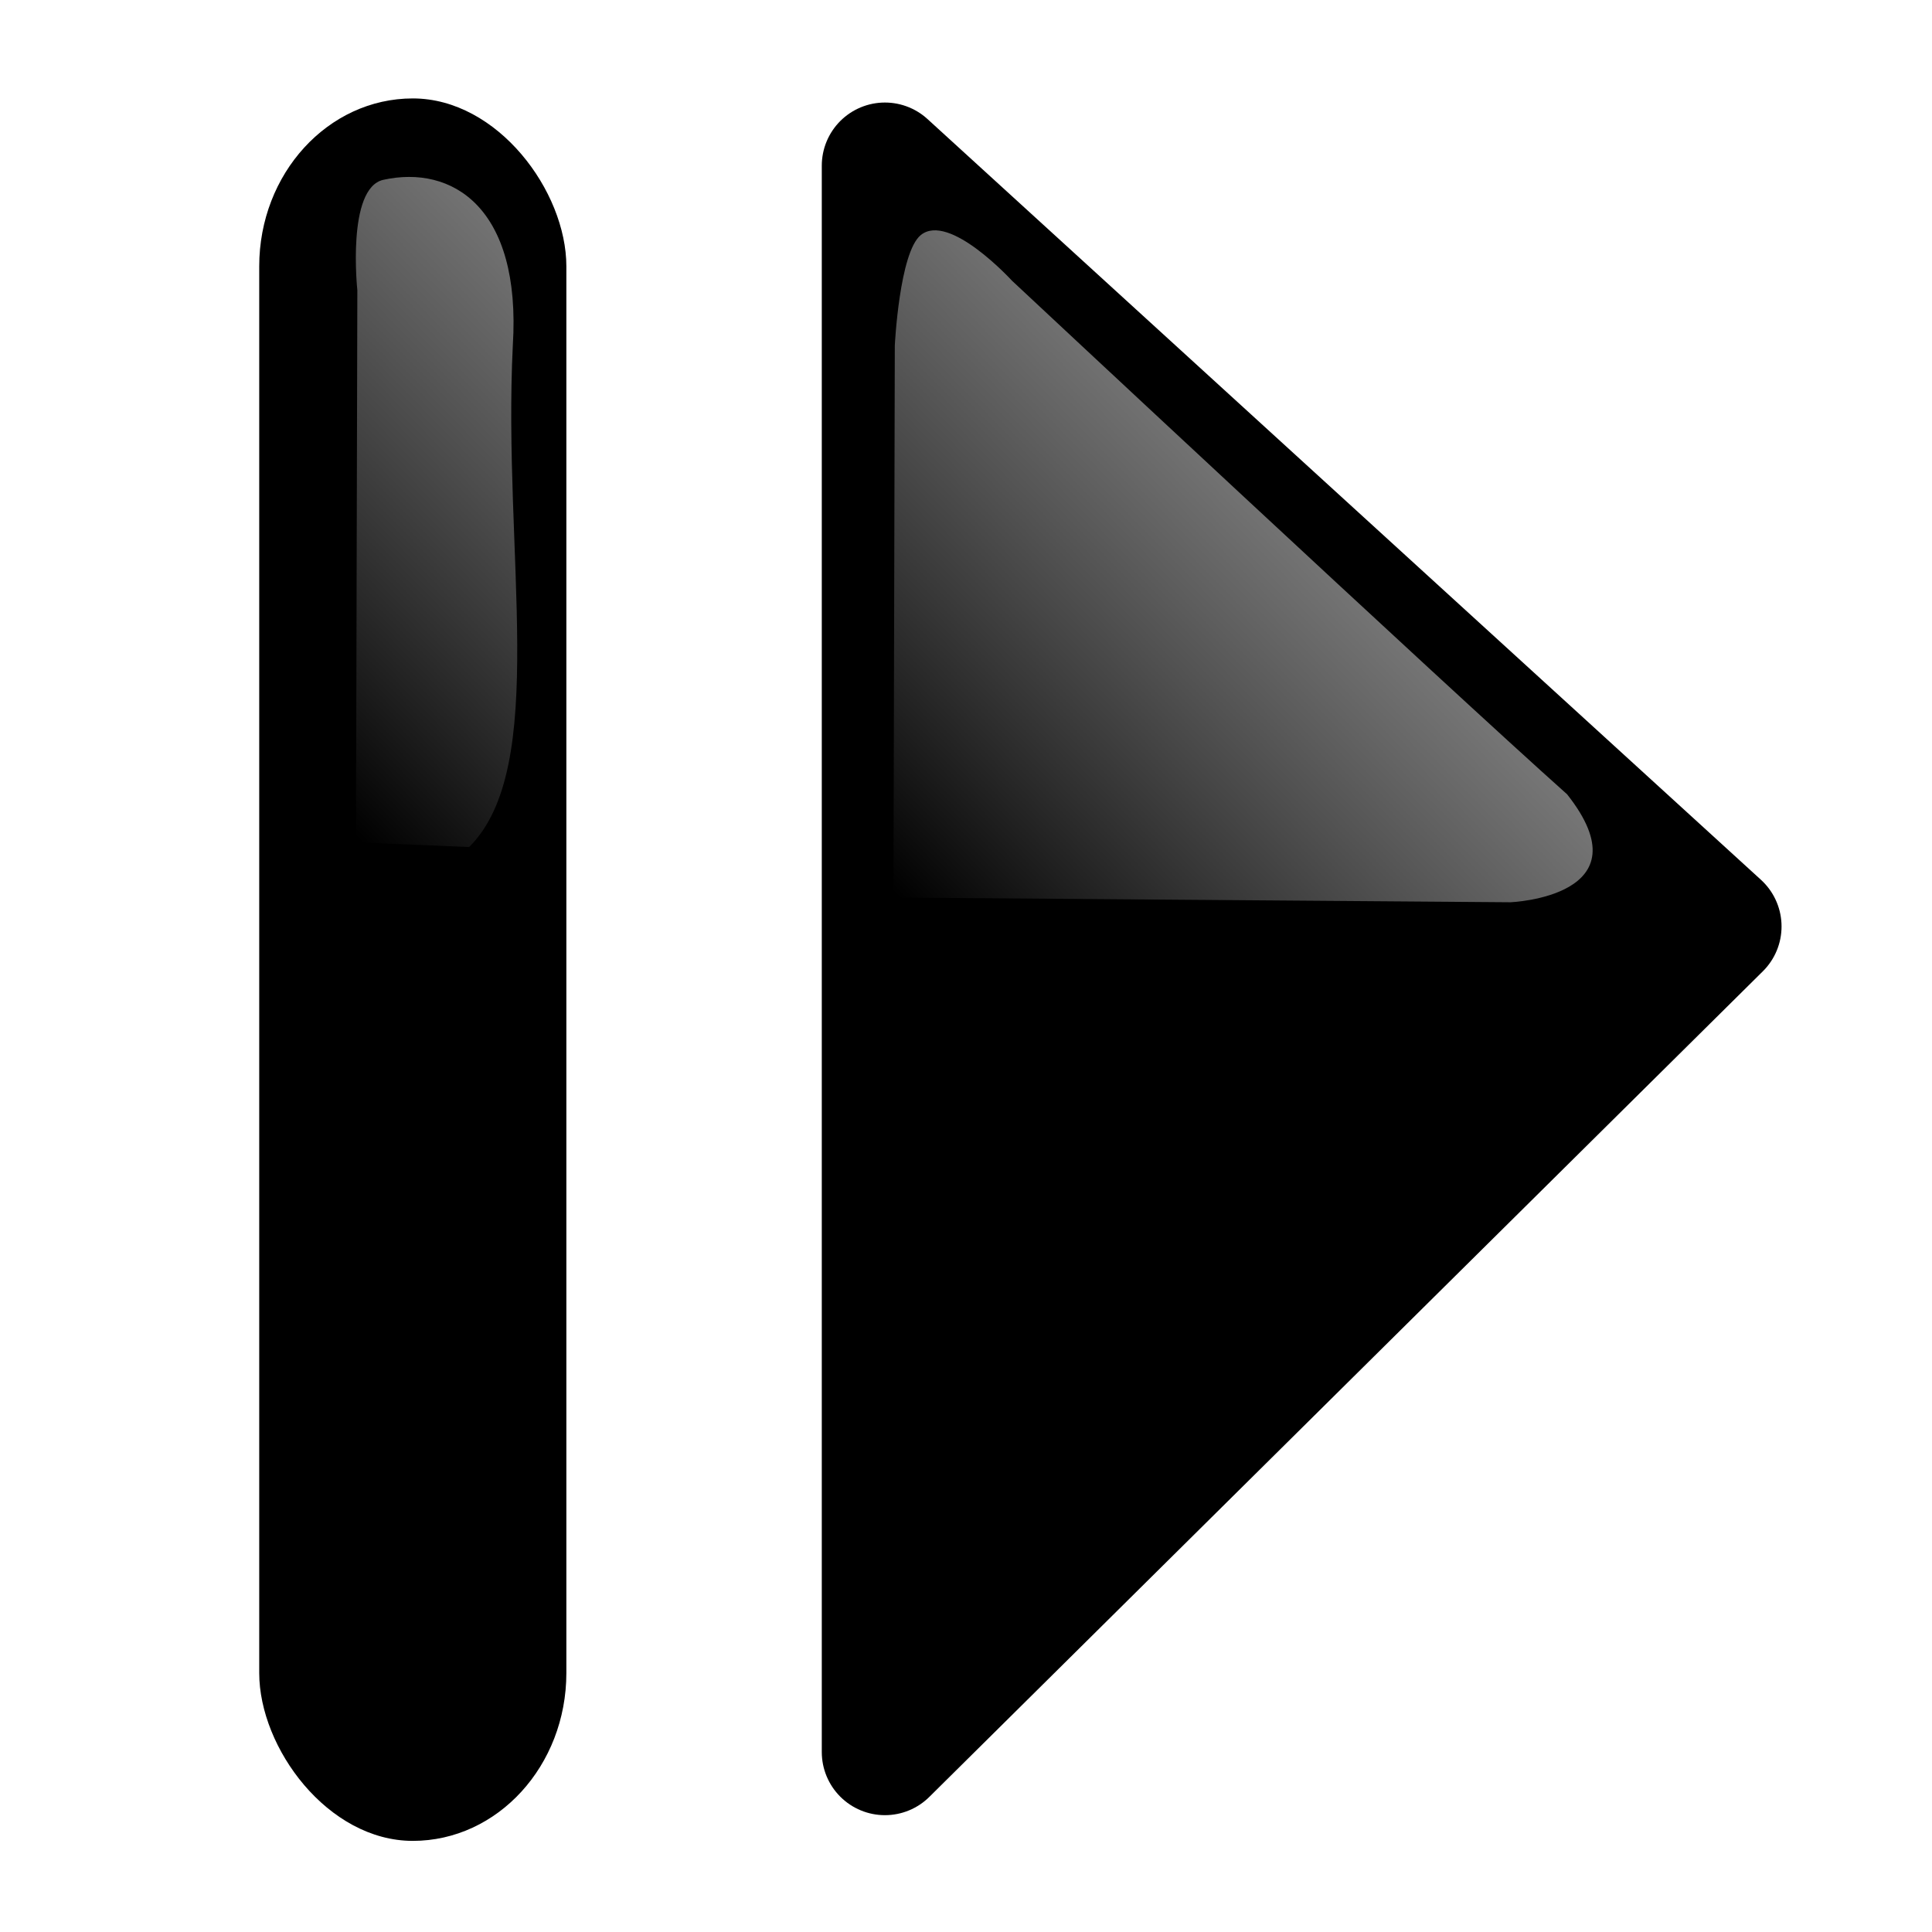 <?xml version="1.0" encoding="UTF-8" standalone="no"?>
<!-- Created with Inkscape (http://www.inkscape.org/) -->

<svg
   xmlns:dc="http://purl.org/dc/elements/1.1/"
   xmlns:cc="http://creativecommons.org/ns#"
   xmlns:rdf="http://www.w3.org/1999/02/22-rdf-syntax-ns#"
   xmlns:svg="http://www.w3.org/2000/svg"
   xmlns="http://www.w3.org/2000/svg"
   xmlns:xlink="http://www.w3.org/1999/xlink"
   xmlns:sodipodi="http://sodipodi.sourceforge.net/DTD/sodipodi-0.dtd"
   xmlns:inkscape="http://www.inkscape.org/namespaces/inkscape"
   width="48"
   height="48"
   viewBox="0 0 12.7 12.7"
   version="1.1"
   id="svg8"
   sodipodi:docname="BStep.svg"
   inkscape:version="0.92.1 r15371">
  <defs
     id="defs2">
    <linearGradient
       inkscape:collect="always"
       id="linearGradient4495">
      <stop
         style="stop-color:#808080;stop-opacity:1"
         offset="0"
         id="stop4491" />
      <stop
         style="stop-color:#999999;stop-opacity:0;"
         offset="1"
         id="stop4493" />
    </linearGradient>
    <linearGradient
       inkscape:collect="always"
       xlink:href="#linearGradient4495"
       id="linearGradient4499"
       gradientUnits="userSpaceOnUse"
       x1="5.601"
       y1="287.266"
       x2="3.061"
       y2="291.399"
       gradientTransform="matrix(0.602,0,0,1,5.236,0)" />
    <linearGradient
       inkscape:collect="always"
       xlink:href="#linearGradient4495"
       id="linearGradient4499-8"
       gradientUnits="userSpaceOnUse"
       x1="5.601"
       y1="287.266"
       x2="3.061"
       y2="291.399"
       gradientTransform="matrix(0.602,0,0,1,1.704,-0.363)" />
  </defs>
  <sodipodi:namedview
     id="base"
     pagecolor="#ffffff"
     bordercolor="#666666"
     borderopacity="1.0"
     inkscape:pageopacity="0.0"
     inkscape:pageshadow="2"
     inkscape:zoom="8.3854167"
     inkscape:cx="40.887462"
     inkscape:cy="20.381051"
     inkscape:document-units="px"
     inkscape:current-layer="layer1"
     showgrid="false"
     units="px"
     showguides="false"
     inkscape:window-width="1680"
     inkscape:window-height="987"
     inkscape:window-x="-8"
     inkscape:window-y="-8"
     inkscape:window-maximized="1" />
  <g
     inkscape:label="Layer 1"
     inkscape:groupmode="layer"
     id="layer1"
     transform="translate(0,-284.3)">
    <path
       style="fill:#000000;fill-rule:evenodd;stroke:#000000;stroke-width:0.83;stroke-linecap:butt;stroke-linejoin:round;stroke-miterlimit:4;stroke-dasharray:none;stroke-opacity:1"
       d="m 5.817,295.817 v -10.428 l 5.479,5.001 z"
       id="path4485"
       inkscape:connector-curvature="0" />
    <path
       style="fill:url(#linearGradient4499);fill-opacity:1;fill-rule:evenodd;stroke:none;stroke-width:0.205px;stroke-linecap:butt;stroke-linejoin:miter;stroke-opacity:1"
       d="m 5.873,290.2 0.009,-3.629 c 0,0 0.03,-0.612 0.171,-0.726 0.187,-0.151 0.599,0.3 0.599,0.3 0,0 2.847,2.661 3.649,3.376 0.533,0.673 -0.371,0.71 -0.371,0.71 z"
       id="path4489"
       inkscape:connector-curvature="0"
       sodipodi:nodetypes="ccacccc" />
    <rect
       style="opacity:1;fill:#000000;fill-opacity:1;stroke:none;stroke-width:0.265;stroke-linecap:round;stroke-linejoin:round;stroke-miterlimit:4;stroke-dasharray:none;stroke-dashoffset:0;stroke-opacity:1"
       id="rect4507"
       width="2.019"
       height="11.454"
       x="1.704"
       y="284.947"
       ry="1.104" />
    <path
       style="fill:url(#linearGradient4499-8);fill-opacity:1;fill-rule:evenodd;stroke:none;stroke-width:0.205px;stroke-linecap:butt;stroke-linejoin:miter;stroke-opacity:1"
       d="m 2.34,289.837 0.009,-3.629 c 0,0 -0.072,-0.672 0.171,-0.726 0.45,-0.099 0.908,0.179 0.851,1.089 -0.068,1.37 0.241,2.772 -0.287,3.297 z"
       id="path4489-9"
       inkscape:connector-curvature="0"
       sodipodi:nodetypes="ccaccc" />
  </g>
</svg>
